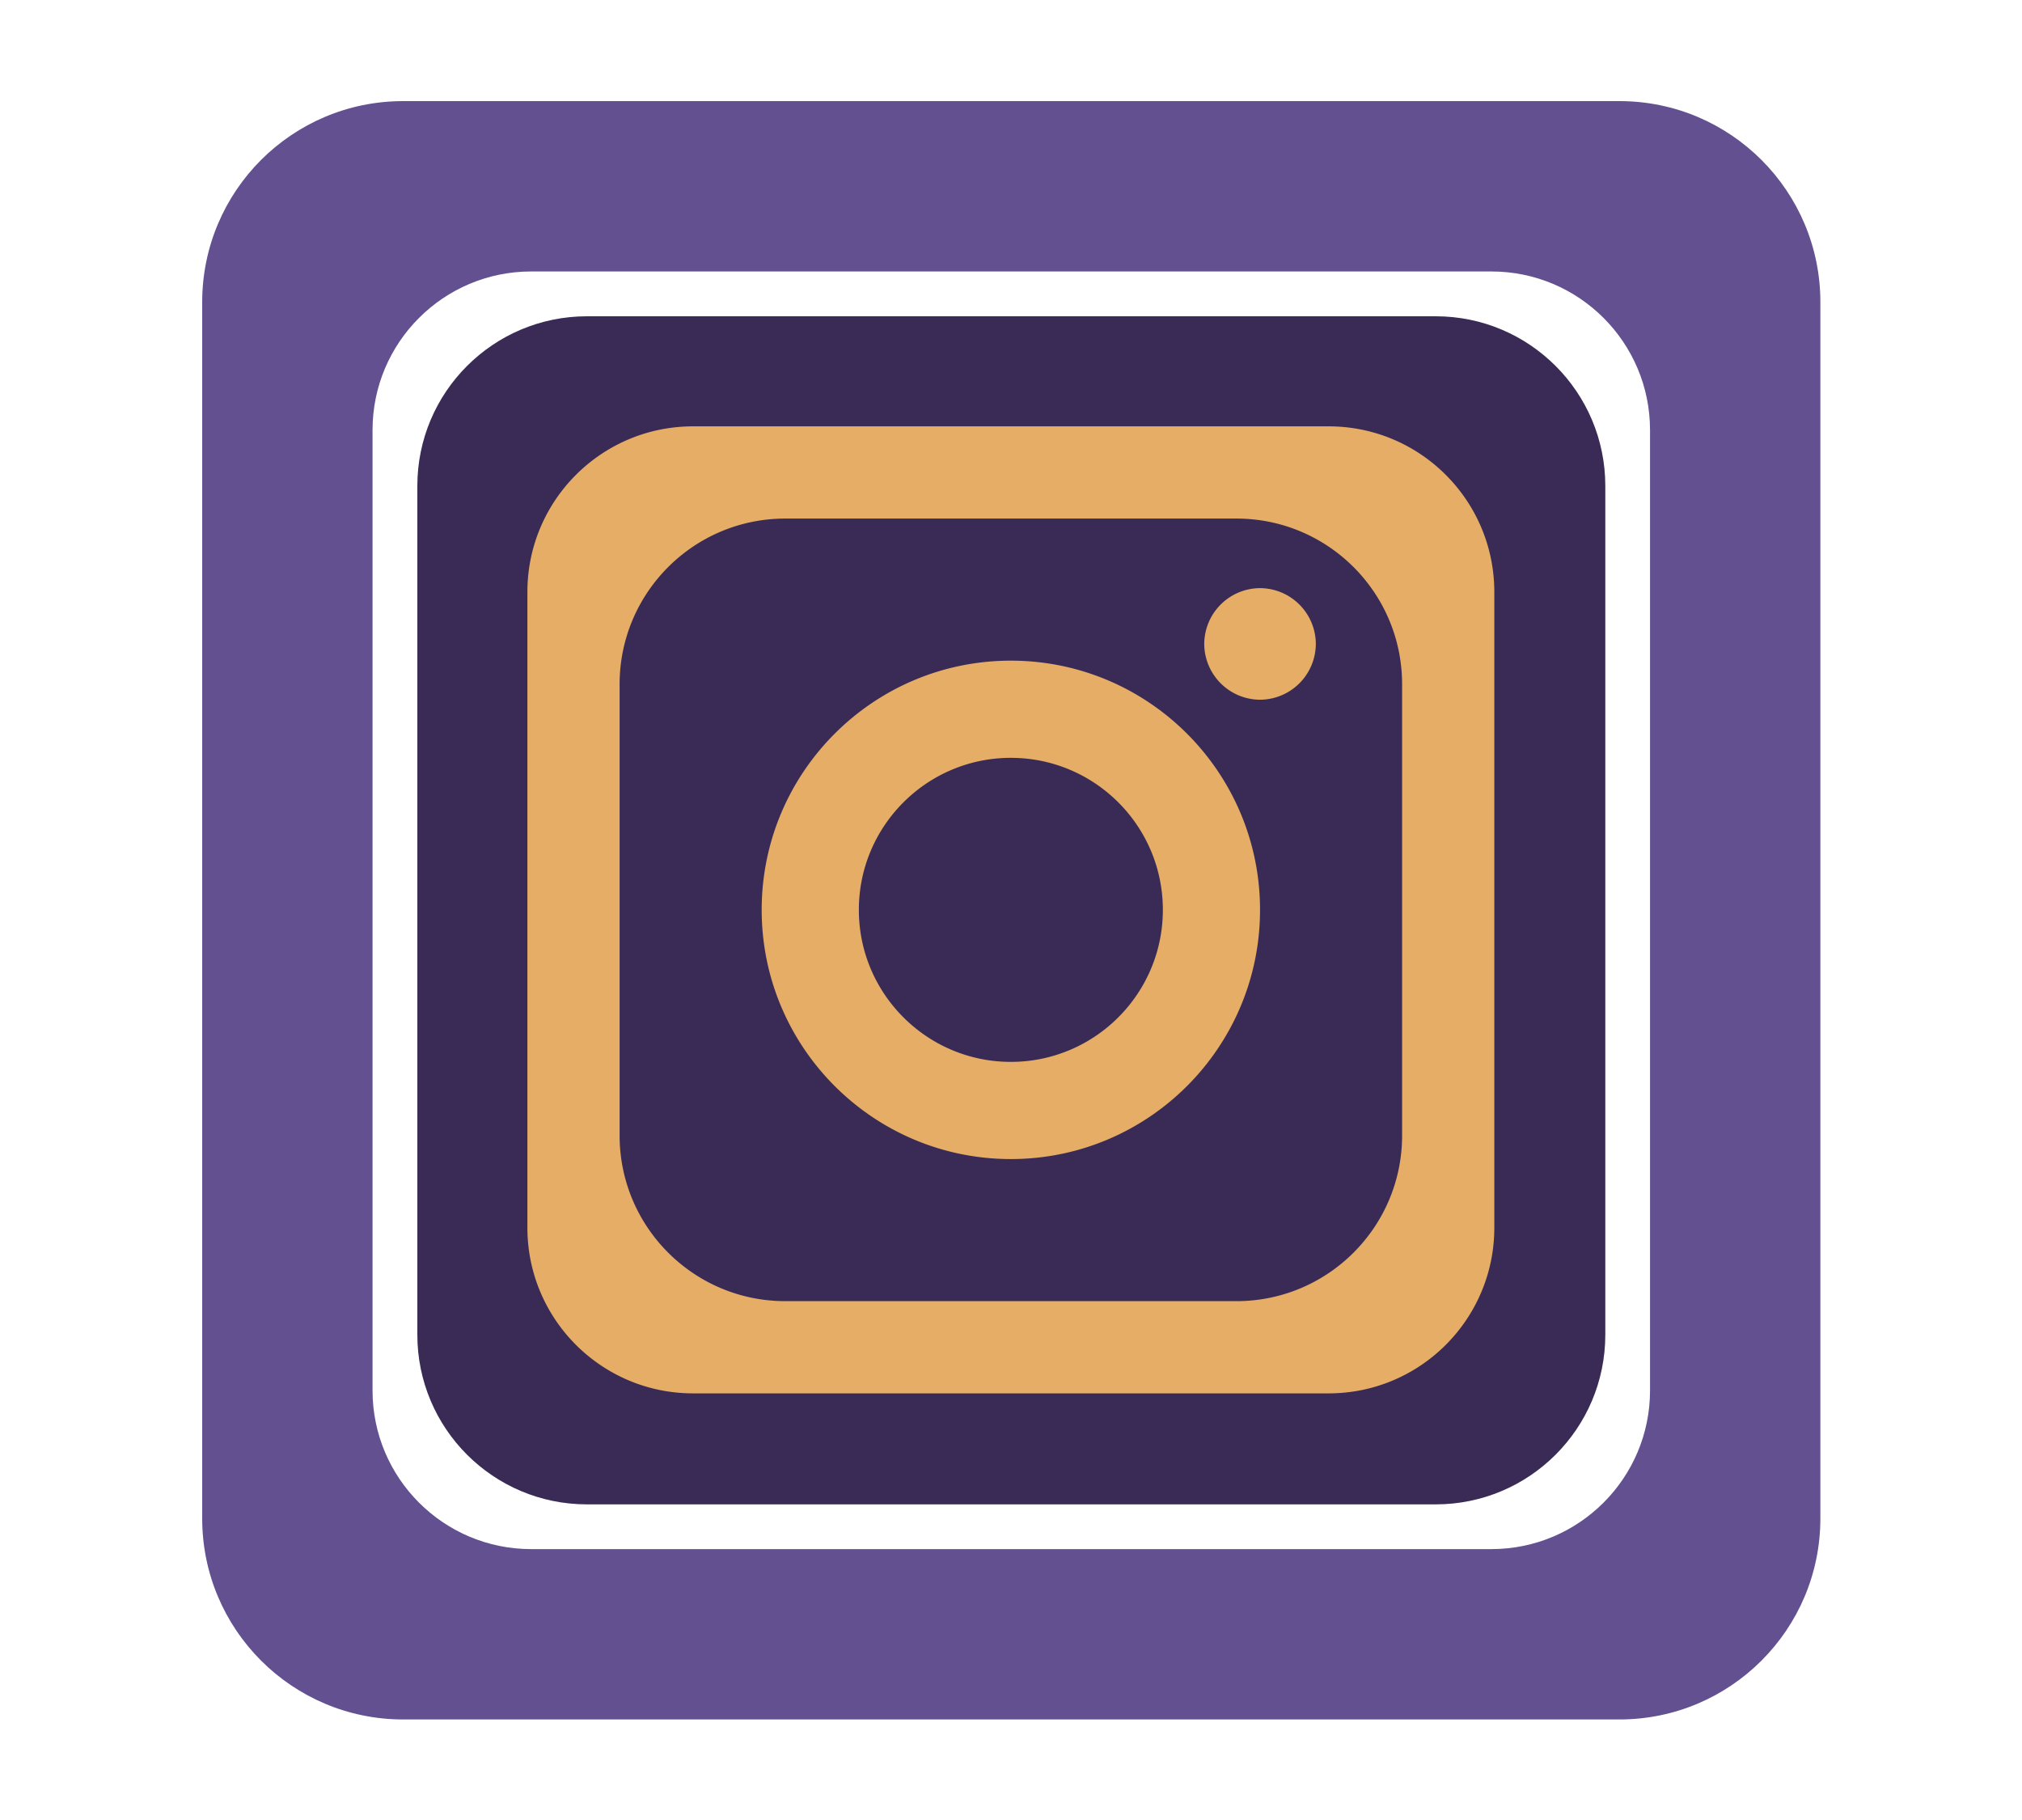 <svg xmlns="http://www.w3.org/2000/svg" xml:space="preserve" style="fill-rule:evenodd;clip-rule:evenodd;stroke-linejoin:round;stroke-miterlimit:2" viewBox="0 0 100 90">
  <path style="fill:none" d="M0 0h103v106H0z" transform="scale(.971 .849)"/>
  <path d="M114 14.156C114 6.338 107.662 0 99.844 0H14.156C6.338 0 0 6.338 0 14.156v85.688C0 107.662 6.338 114 14.156 114h85.688c7.818 0 14.156-6.338 14.156-14.156V14.156Zm-12 9.02C102 17.004 96.996 12 90.824 12H23.176C17.004 12 12 17.004 12 23.176v67.648C12 96.996 17.004 102 23.176 102h67.648C96.996 102 102 96.996 102 90.824V23.176Z" style="fill:#635091" transform="matrix(.702 0 0 .702 10 5)"/>
  <path d="M93 31.281C93 25.603 88.397 21 82.719 21H31.281C25.603 21 21 25.603 21 31.281v51.438C21 88.397 25.603 93 31.281 93h51.438C88.397 93 93 88.397 93 82.719V31.281Z" style="fill:#392b55" transform="matrix(.816 0 0 .816 3.504 -1.496)"/>
  <path d="M87 37.281C87 31.603 82.397 27 76.719 27H37.281C31.603 27 27 31.603 27 37.281v39.438C27 82.397 31.603 87 37.281 87h39.438C82.397 87 87 82.397 87 76.719V37.281Zm-5.722 5.722c0-5.678-4.603-10.281-10.281-10.281H43.003c-5.678 0-10.281 4.603-10.281 10.281v27.994c0 5.678 4.603 10.281 10.281 10.281h27.994c5.678 0 10.281-4.603 10.281-10.281V43.003ZM57 41.538c8.534 0 15.462 6.928 15.462 15.462 0 8.534-6.928 15.462-15.462 15.462-8.534 0-15.462-6.928-15.462-15.462 0-8.534 6.928-15.462 15.462-15.462Zm0 6.03c5.206 0 9.432 4.226 9.432 9.432S62.206 66.432 57 66.432 47.568 62.206 47.568 57s4.226-9.432 9.432-9.432Zm15.462-10.53a3.48 3.48 0 0 1 3.462 3.462 3.48 3.48 0 0 1-3.462 3.462A3.48 3.48 0 0 1 69 40.5a3.48 3.48 0 0 1 3.462-3.462Z" style="fill:#e5ad66" transform="translate(4.564 -.436) scale(.797)"/>
</svg>
